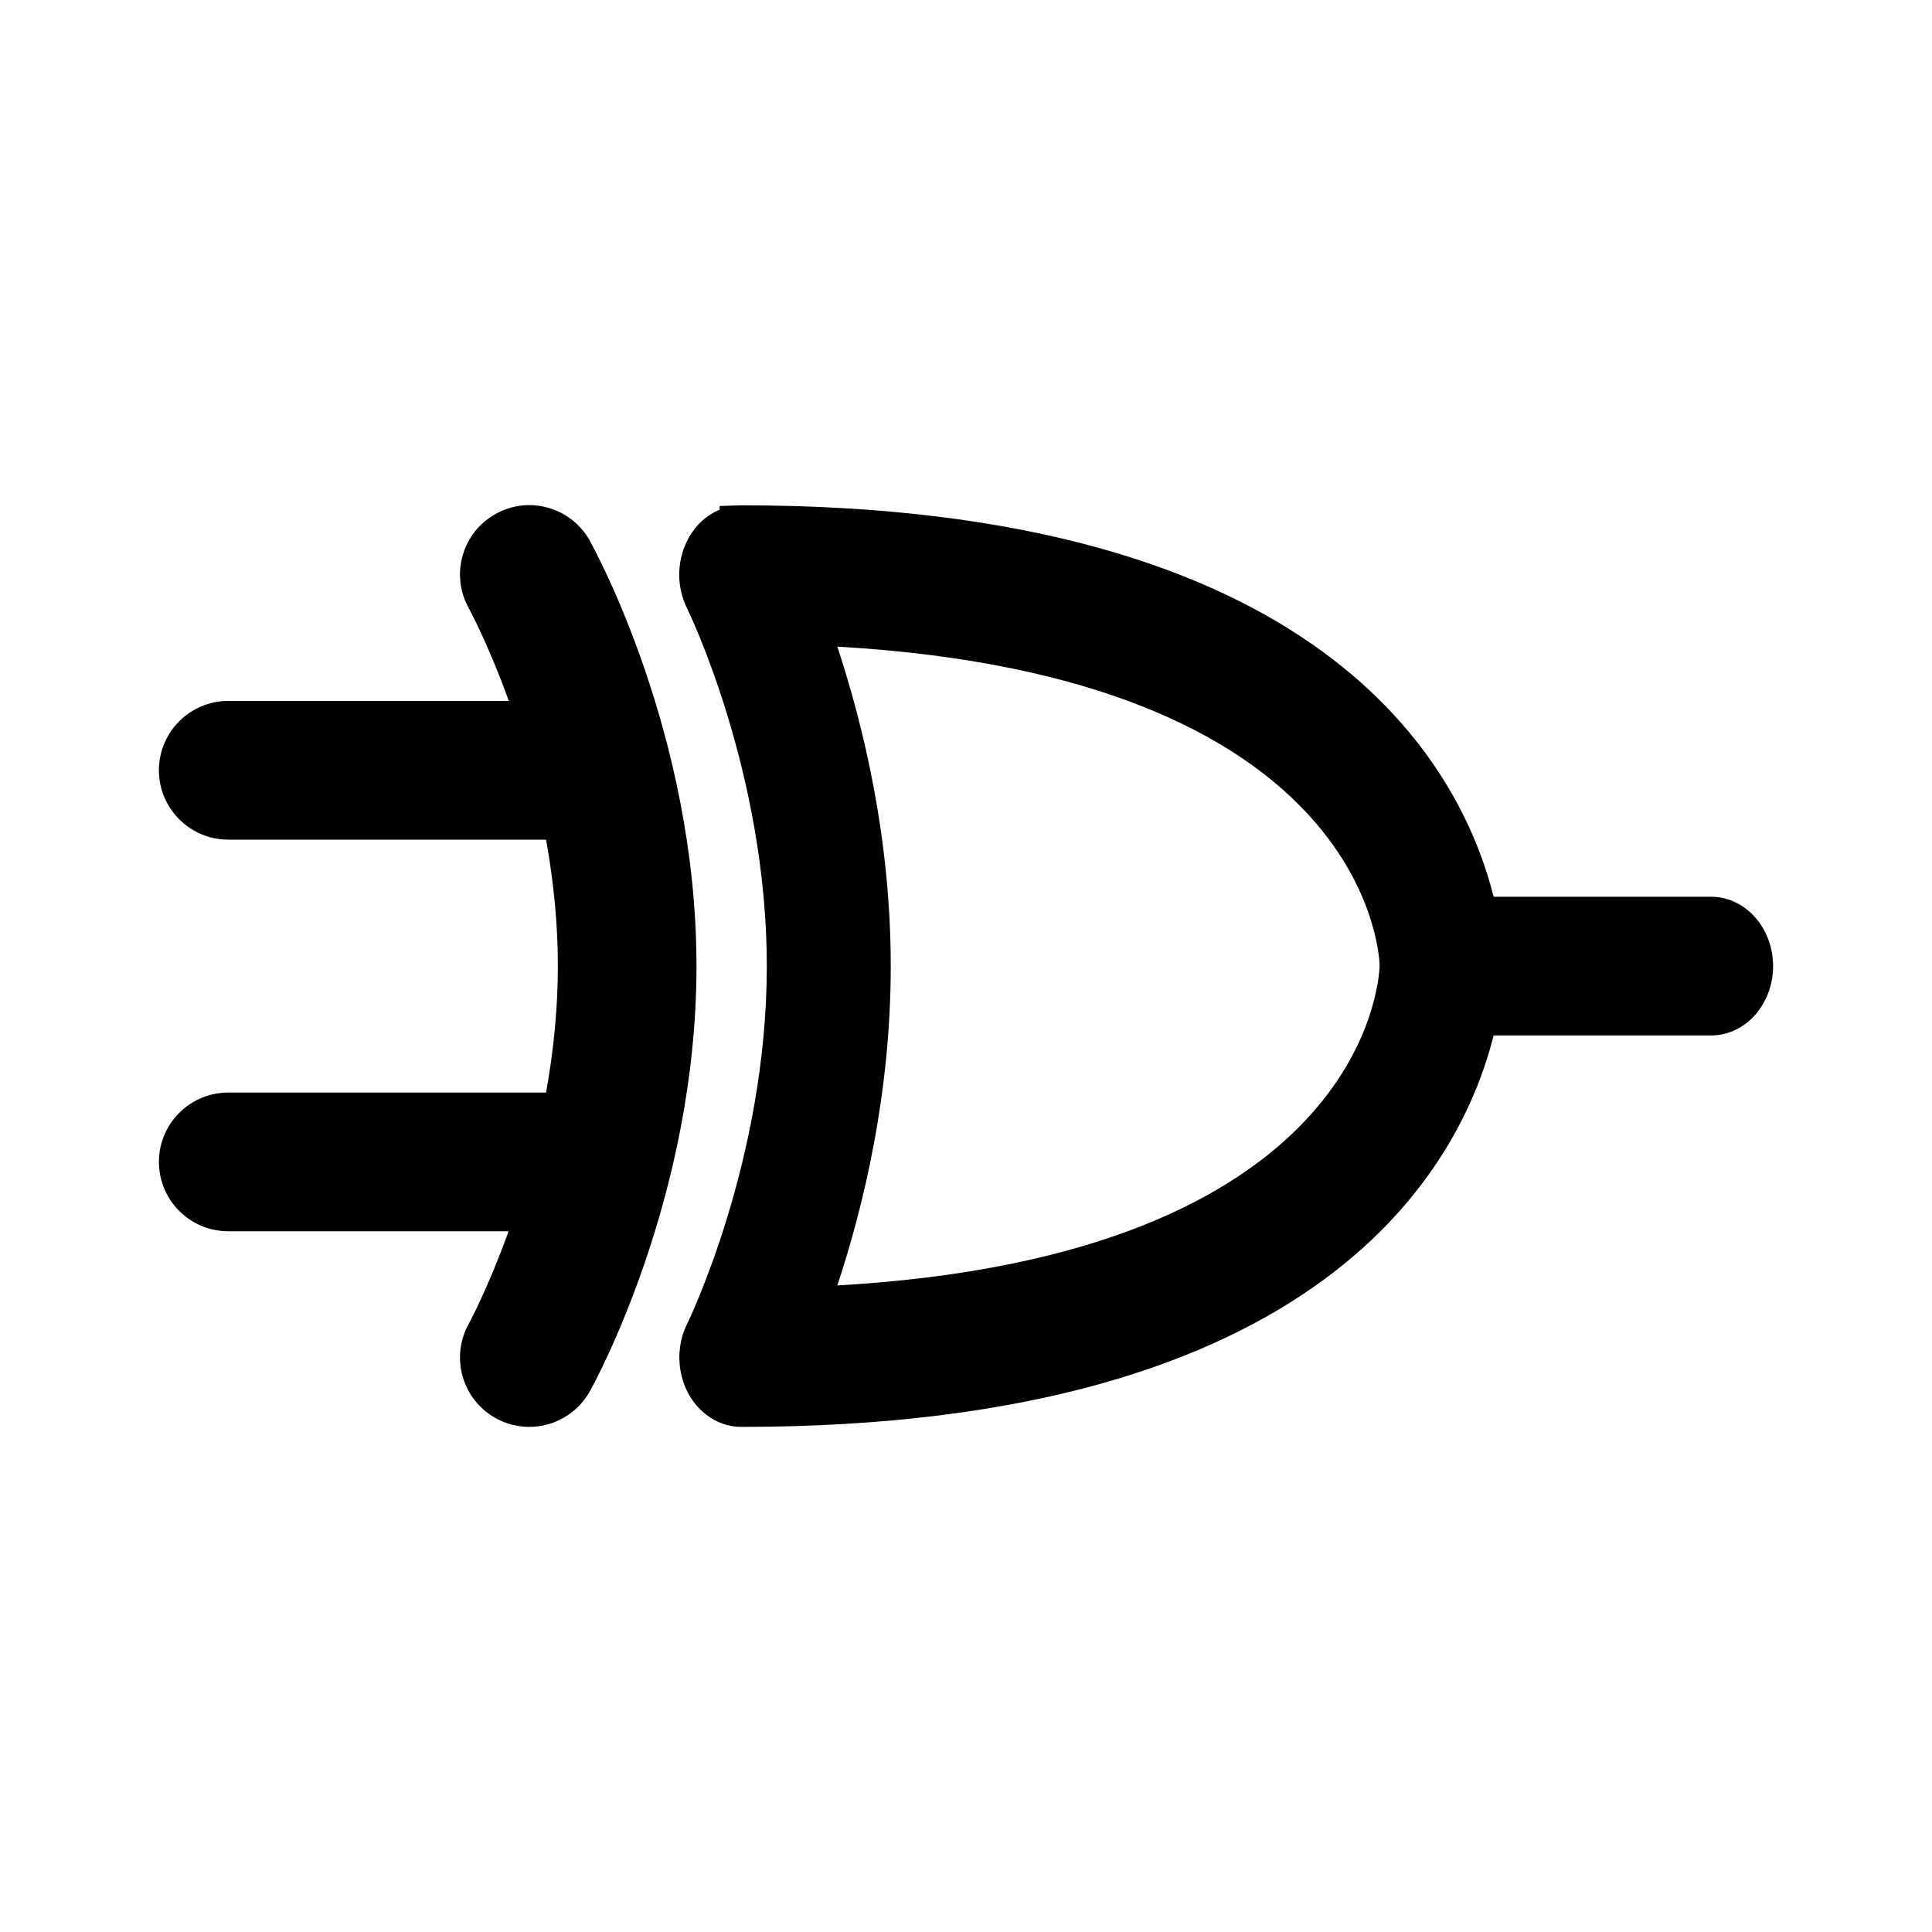 <?xml version="1.0" encoding="UTF-8"?>
<svg id="Layer_1" xmlns="http://www.w3.org/2000/svg" viewBox="0 0 200 200">
  <path d="M61.06,55.98c-.94-1.68-2.47-2.89-4.32-3.42-1.85-.52-3.78-.29-5.44.65-1.68.93-2.89,2.47-3.41,4.31-.52,1.84-.29,3.78.64,5.45.02.04,2.01,3.67,4.14,9.59h-29.04c-3.96,0-7.18,3.22-7.18,7.18s3.22,7.18,7.18,7.18h32.9c.81,4.49,1.22,8.88,1.22,13.09s-.41,8.59-1.22,13.09H23.63c-3.96,0-7.18,3.22-7.18,7.18s3.22,7.18,7.18,7.18h29.02c-2.12,5.89-4.11,9.56-4.13,9.59-1.92,3.46-.67,7.83,2.78,9.75,1.07.6,2.27.91,3.49.91,2.6,0,5-1.41,6.27-3.68.45-.81,11.04-20.05,11.04-44.02s-10.59-43.22-11.04-44.02Z"/>
  <path d="M177.13,92.83h-22.51c-3.42-13.61-17.8-40.52-77.88-40.52l-2.24.07v.39c-.31.12-.61.27-.89.45-1.5.93-2.58,2.47-3.05,4.31-.47,1.84-.26,3.78.57,5.45.08.17,8.25,16.89,8.25,37.03s-8.17,36.87-8.25,37.04c-1.71,3.46-.6,7.83,2.49,9.75.95.6,2.03.91,3.12.91,60.08,0,74.46-26.91,77.88-40.52h22.51c3.54,0,6.42-3.22,6.42-7.18s-2.88-7.18-6.42-7.18ZM92.21,100c0-13.09-2.78-24.73-5.53-33.06,54.16,3.1,56.08,31.12,56.14,33.02-.06,1.9-1.93,30.01-56.14,33.11,2.76-8.33,5.53-19.97,5.53-33.06Z"/>
</svg>